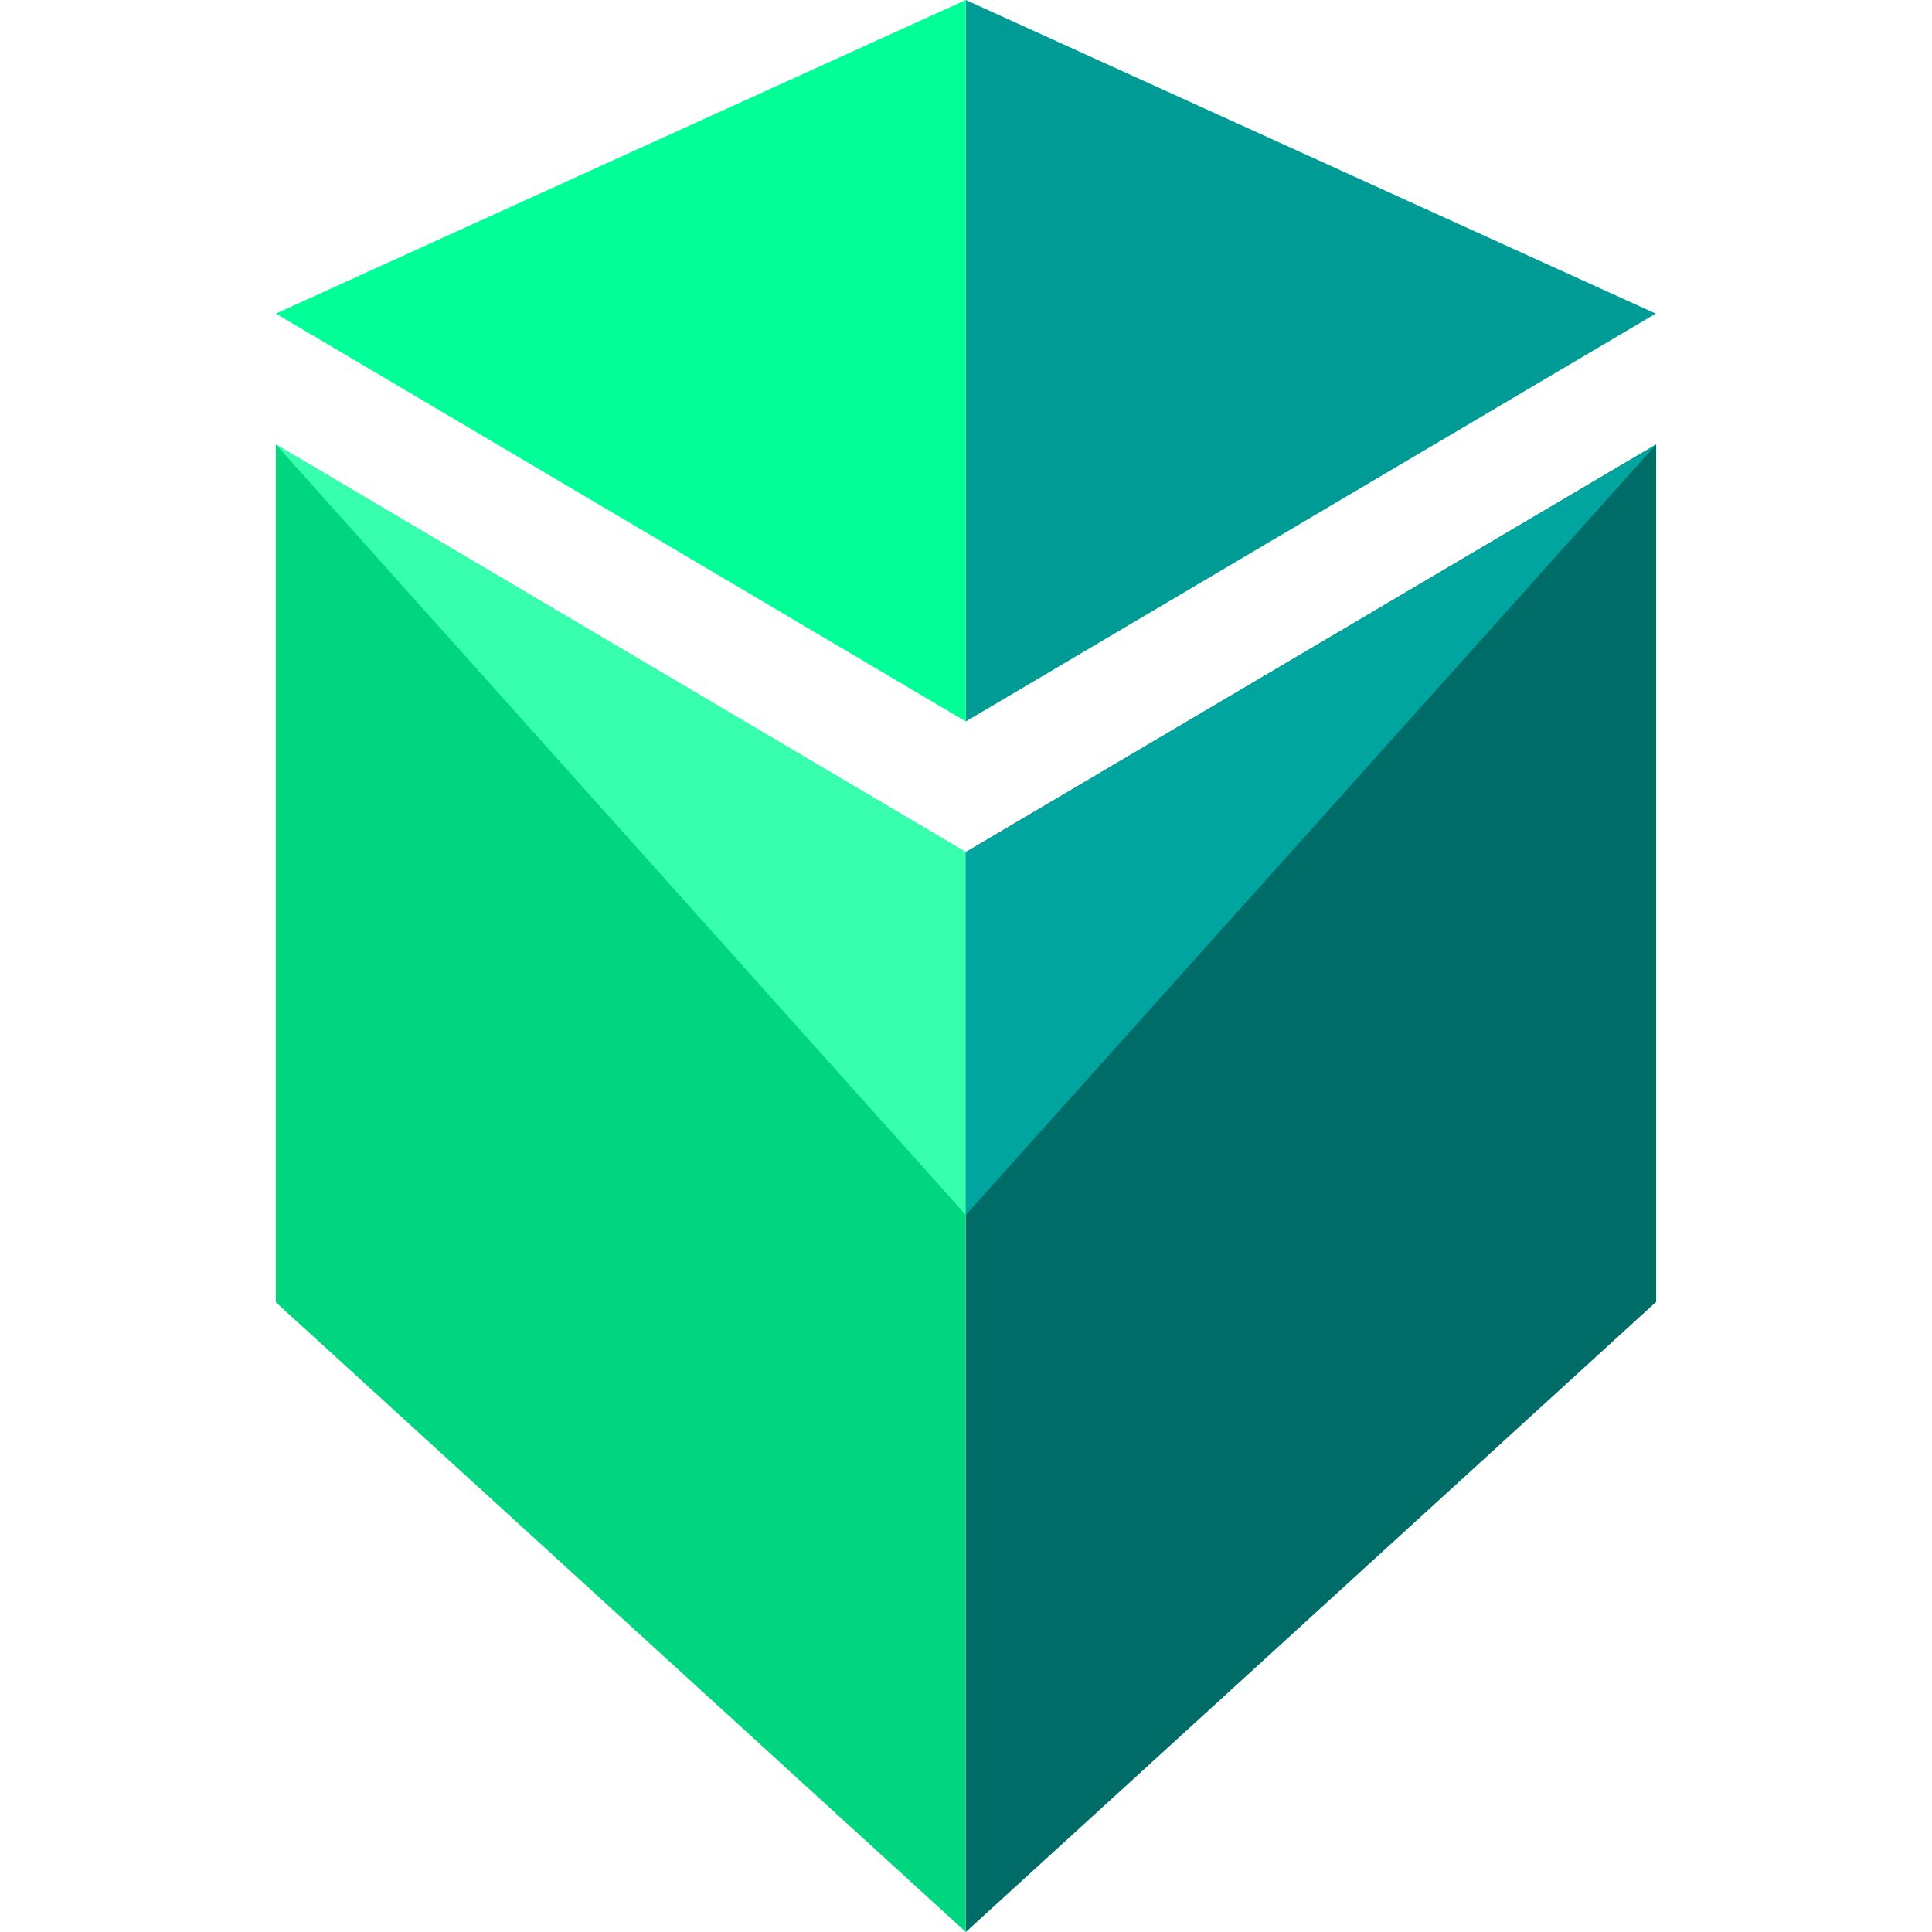 <?xml version="1.0" encoding="UTF-8"?>
<svg id="Layer_2" data-name="Layer 2" xmlns="http://www.w3.org/2000/svg" viewBox="0 0 512 512">
  <defs>
    <style>
      .cls-1 {
        fill: #00a59f;
      }

      .cls-1, .cls-2, .cls-3, .cls-4, .cls-5, .cls-6, .cls-7 {
        stroke-width: 0px;
      }

      .cls-2 {
        fill: #38ffae;
      }

      .cls-3 {
        fill: #00d67f;
      }

      .cls-4 {
        fill: #006c68;
      }

      .cls-5 {
        fill: none;
      }

      .cls-6 {
        fill: #00ff97;
      }

      .cls-7 {
        fill: #009b95;
      }
    </style>
  </defs>
  <g id="Layer_1-2" data-name="Layer 1">
    <g>
      <rect class="cls-5" width="512" height="512"/>
      <g>
        <polygon class="cls-7" points="438.79 83.11 255.95 191.19 255.95 0 438.79 83.11"/>
        <polygon class="cls-6" points="255.95 0 255.95 191.19 73.1 83.11 255.95 0"/>
        <polygon class="cls-4" points="438.9 117.78 438.9 117.78 438.9 117.78 438.9 117.78 255.95 225.81 253.7 228.55 253.7 315.39 255.95 321.97 255.95 321.96 255.95 386.43 255.95 512 438.75 345.14 438.9 345.11 438.9 117.78 438.9 117.78"/>
        <polygon class="cls-3" points="255.95 320.81 255.95 320.81 255.95 225.81 73.1 117.78 73.13 117.81 73.1 117.78 73.1 345.11 143.87 409.7 255.95 512 255.95 511.99 255.95 512 255.95 320.81"/>
        <polygon class="cls-2" points="255.95 321.97 255.95 225.81 73.1 117.78 255.95 321.97"/>
        <polygon class="cls-1" points="255.95 225.81 255.95 321.97 438.9 117.78 255.95 225.81"/>
      </g>
    </g>
  </g>
</svg>